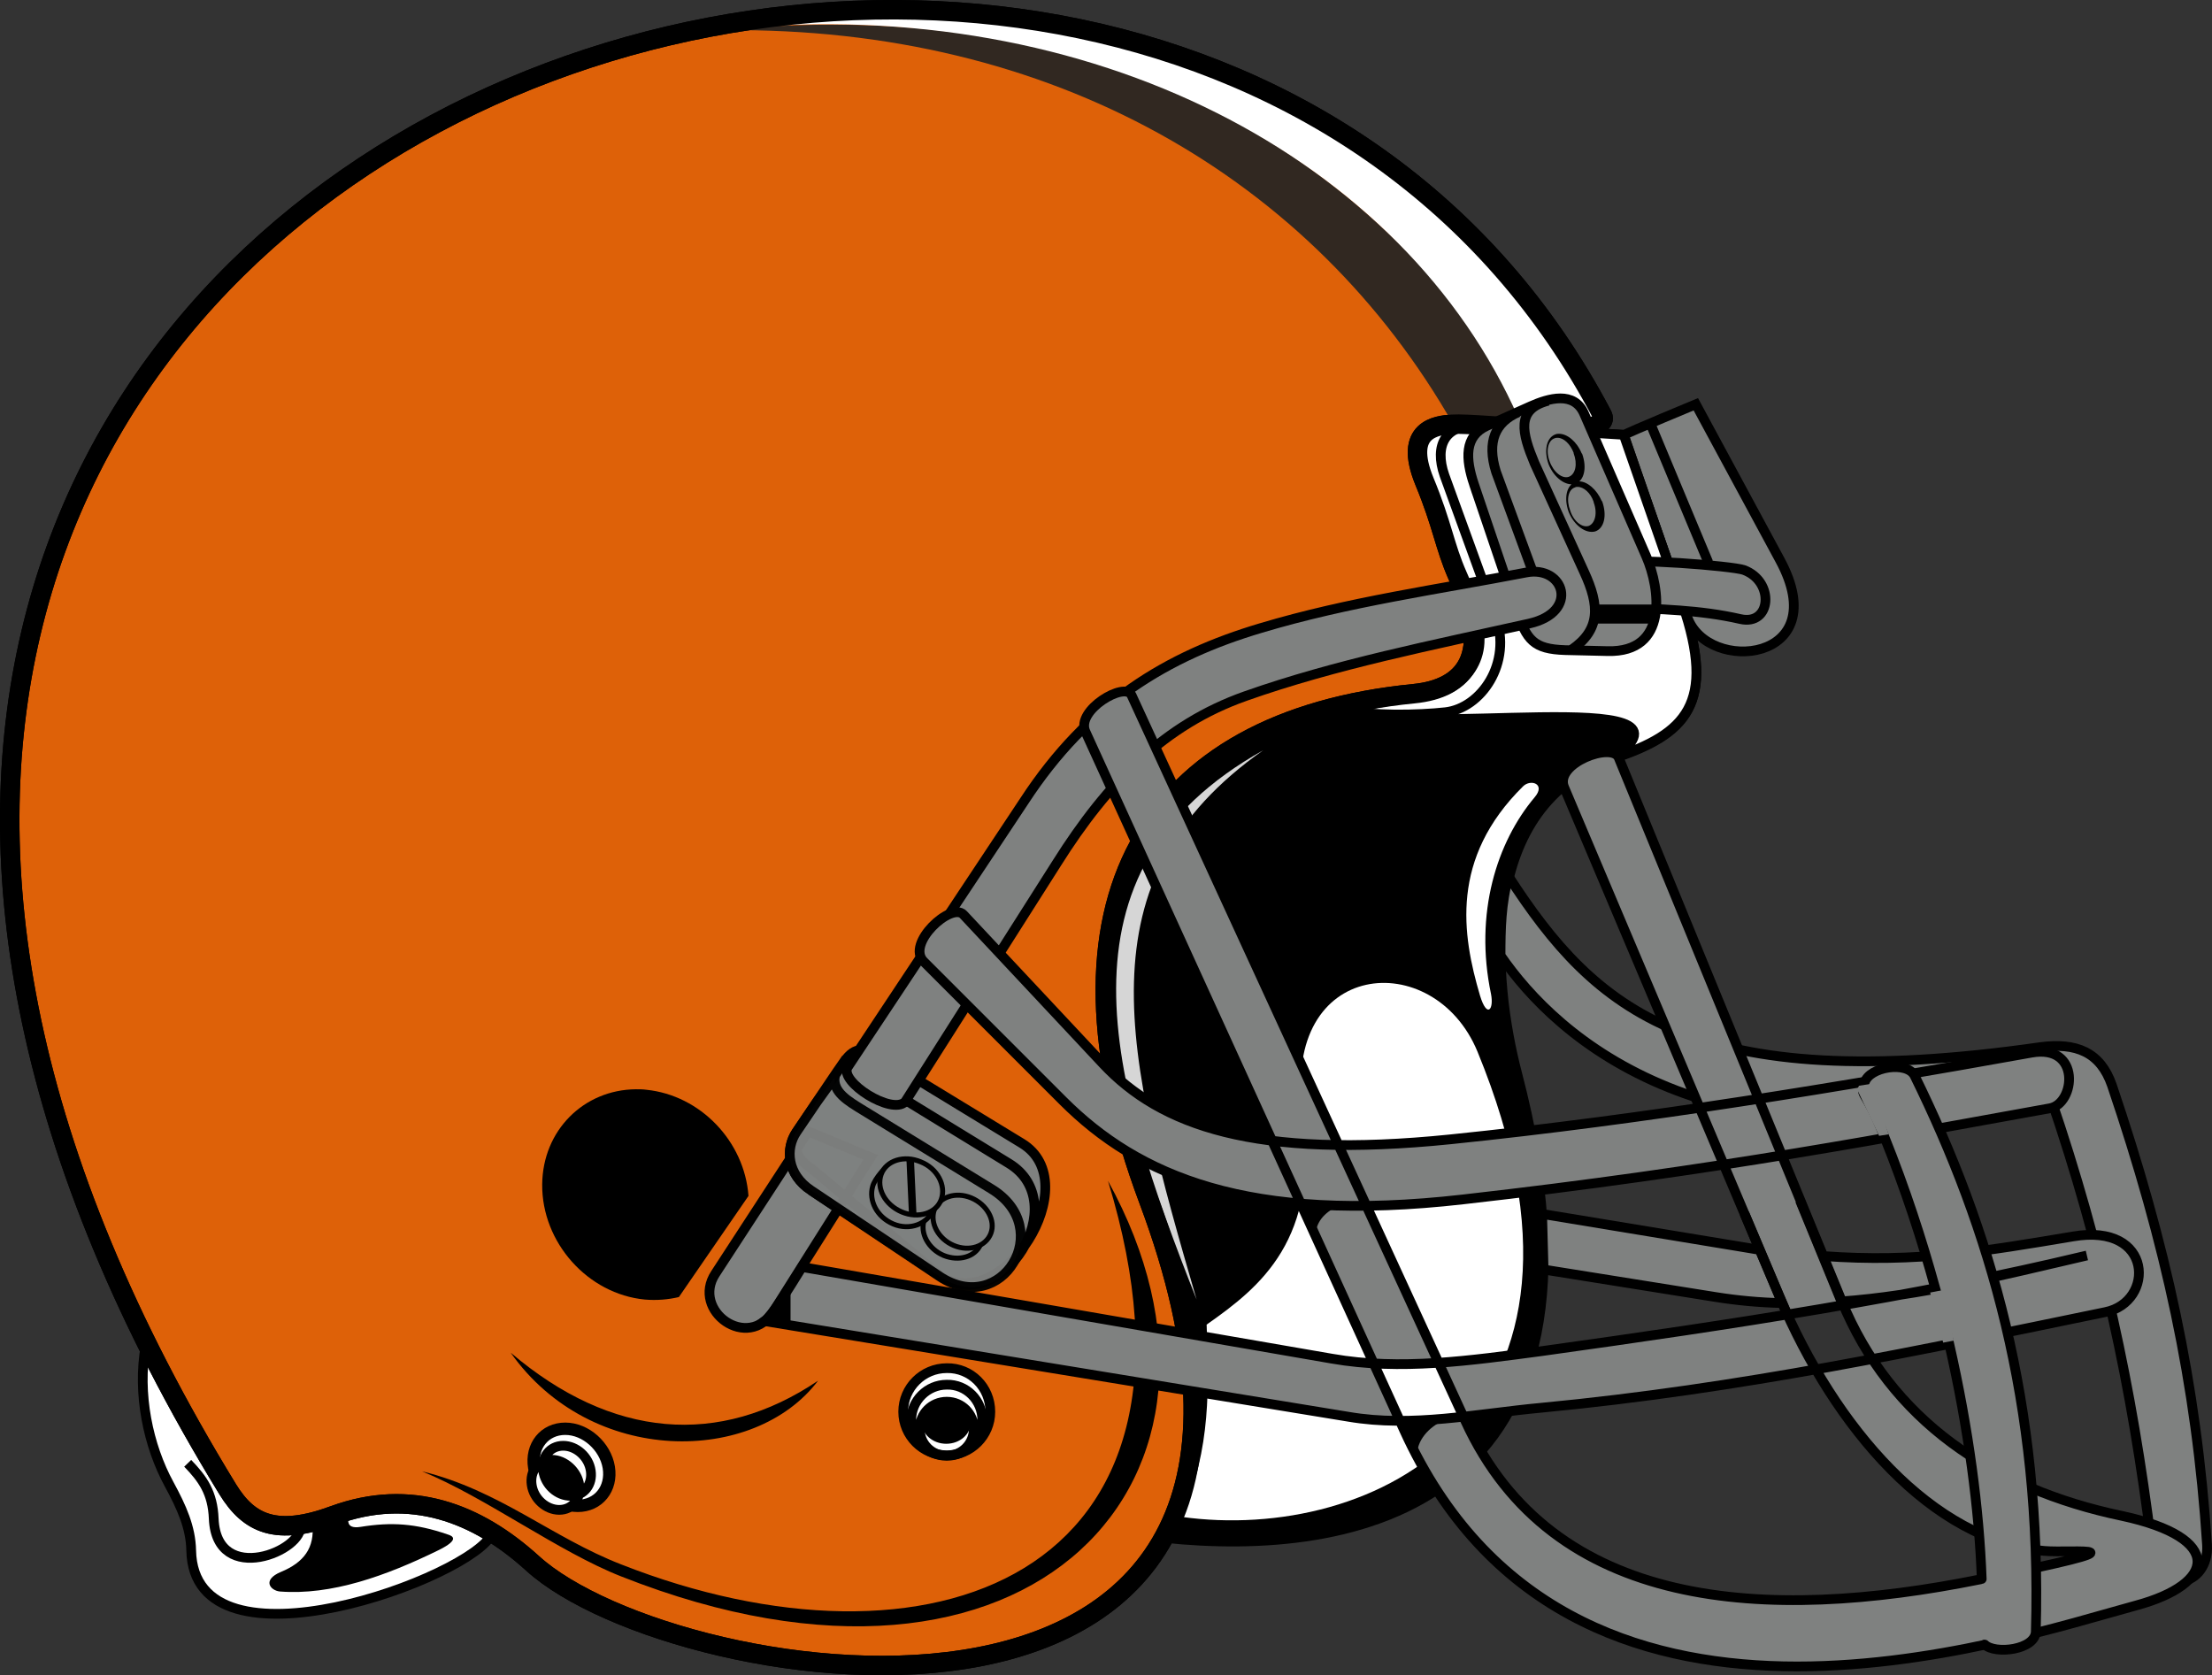 <?xml version="1.0" encoding="UTF-8" standalone="no"?>
<svg
   xmlns:dc="http://purl.org/dc/elements/1.1/"
   xmlns:cc="http://creativecommons.org/ns#"
   xmlns:rdf="http://www.w3.org/1999/02/22-rdf-syntax-ns#"
   xmlns:svg="http://www.w3.org/2000/svg"
   xmlns="http://www.w3.org/2000/svg"
   xmlns:sodipodi="http://sodipodi.sourceforge.net/DTD/sodipodi-0.dtd"
   xmlns:inkscape="http://www.inkscape.org/namespaces/inkscape"
   width="441.775"
   height="334.561"
   viewBox="0 0 441.775 334.561"
   id="svg2"
   version="1.1"
   inkscape:version="0.48.4 r9939"
   sodipodi:docname="cleveland-browns.svg">
  <rect x="0" y="0" width="441.775" height="334.561" fill="#333333" stroke="none"/>
  <defs
     id="defs78" />
  <sodipodi:namedview
     pagecolor="#ffffff"
     bordercolor="#666666"
     borderopacity="1"
     objecttolerance="10"
     gridtolerance="10"
     guidetolerance="10"
     inkscape:pageopacity="0"
     inkscape:pageshadow="2"
     inkscape:window-width="640"
     inkscape:window-height="480"
     id="namedview76"
     showgrid="false"
     inkscape:zoom="0.4609375"
     inkscape:cx="220.48573"
     inkscape:cy="166.72771"
     inkscape:window-x="65"
     inkscape:window-y="24"
     inkscape:window-maximized="0"
     inkscape:current-layer="svg2" />
  <g
     id="g4"
     transform="translate(-35.514,-88.166)">
    <g
       id="g6">
      <path
         d="m 64.6,356.9 c -1.7,9.6 0.5,20 4.7,27.7 2.5,4.6 4.3,8.6 4.4,13.2 0.5,26 56.5,5.3 60.1,-3.4"
         id="path8"
         inkscape:connector-curvature="0"
         style="fill:#ffffff;stroke:#000000;stroke-width:1.943" />
      <path
         d="m 355.5,171 c 2.8,5.3 -24,1.5 -30,1.9 -3,0.2 -9.8,0.9 -5.5,11.4 3.6,8.7 4,12.9 6.6,18.8 7.2,16 1.5,22.6 -8.7,23.6 -53.6,5.3 -75.2,41.8 -53,101.1 45.2,120.5 -94.4,98.6 -123,72.6 -11.1,-10.1 -24.4,-15.2 -39.7,-9.6 C 90.8,395 85.3,392.6 81,385.6 -83.5,117.1 264.6,-1.7 355.5,171 z"
         id="path10"
         inkscape:connector-curvature="0"
         style="fill:#de6108;stroke:#000000;stroke-width:3.885" />
      <path
         d="m 325.8,173 16,0.3 c -27.3,-52 -83.7,-87 -161.5,-79.1 65.1,-0.7 117.3,29.3 145.5,78.8 z"
         id="path12"
         inkscape:connector-curvature="0"
         style="fill:#312821" />
      <path
         d="m 359.7,175.1 c 1.7,-0.9 14.5,-6.2 14.5,-6.2 L 391,200 c 11.1,20.5 -14.5,22.9 -18.5,11.4 l -12.8,-36.3 z"
         id="path14"
         inkscape:connector-curvature="0"
         style="fill:#7f8180;stroke:#000000;stroke-width:1.943" />
      <path
         d="m 268.1,395.3 c 37.2,3.9 93.3,-5.2 70.4,-92.8 -4.9,-18.8 -8.1,-53.6 19.4,-62.9 14.2,-4.8 20.5,-10.7 13.6,-30.8 L 359.8,175 326.7,172.9 c -6.6,-0.4 -8.9,3.9 -6.8,9.9 l 10.2,28.1 c 3.4,9.4 -3.1,15.5 -10.2,16.3 -64.5,7.3 -72.2,50.7 -54.6,99.9 9.6,26.9 12.6,49 2.8,68.2 z"
         id="path16"
         inkscape:connector-curvature="0"
         style="stroke:#000000;stroke-width:1.943" />
      <path
         d="m 338.8,171.7 h 15.9 C 330.2,120.3 263,78.9 181.7,93.9 c 71.7,-6.8 134.1,25.7 157.1,77.8 z"
         id="path18"
         inkscape:connector-curvature="0"
         style="fill:#ffffff" />
      <path
         d="m 357.9,239.5 c 14.2,-4.8 20.5,-10.7 13.6,-30.8 L 359.8,175 326.7,172.9 c -6.6,-0.4 -8.9,3.9 -6.8,9.9 l 10.2,28.1 c 3.4,9.4 -3.1,15.5 -10.2,16.3 -5.4,0.6 -10.5,1.5 -15.2,2.6 11,6.1 73.4,-5.1 53.2,9.7 z m 0,0 c 14.2,-4.8 20.5,-10.7 13.6,-30.8 l -11.7,-33.7 -29,-1.8 c -6.6,-0.4 -8.9,3.9 -6.8,9.9 l 10.2,28.1 c 3.4,9.4 -2.9,18.4 -10,19.2 -5.4,0.6 -15.1,0.8 -19.5,-0.5 11,6 73.4,-5.2 53.2,9.6 z"
         id="path20"
         inkscape:connector-curvature="0"
         style="fill:#ffffff;stroke:#000000;stroke-width:1.943" />
      <path
         d="M 287.8,238 C 244.5,262.2 257.2,304 274.5,347.7 260.3,299 250.9,263.9 287.8,238 z"
         id="path22"
         inkscape:connector-curvature="0"
         style="fill:#d6d6d6" />
      <path
         d="m 157.1,381.2 c 0.7,4.3 -2.1,7.7 -6.2,7.7 -4.1,0 -8,-3.5 -8.7,-7.7 -0.7,-4.3 2.1,-7.7 6.2,-7.7 4.1,0 8,3.5 8.7,7.7 z"
         id="path24"
         inkscape:connector-curvature="0"
         style="fill:#ffffff;stroke:#000000;stroke-width:2.468" />
      <path
         d="m 358.8,200.7 c 1.4,-1.2 22.8,0.5 25,1.3 6.2,2.3 5.5,11.2 -0.7,9.8 -8.3,-1.9 -16,-1.9 -24.2,-2.4 l -0.1,-8.7 z"
         id="path26"
         inkscape:connector-curvature="0"
         style="fill:#7f8180;stroke:#000000;stroke-width:1.943" />
      <path
         d="m 276.5,352.7 c 0.4,12.3 1,24.5 -5,38.4 38,5.3 89.3,-19.4 59.1,-92.9 -8.7,-21.1 -39.1,-18.5 -34.9,12 3.5,25.5 -8.5,35 -19.2,42.5 z"
         id="path28"
         inkscape:connector-curvature="0"
         style="fill:#ffffff" />
      <path
         d="m 162.5,305.7 c -10.4,0.1 -18.6,8.2 -18.7,19 -0.1,11.6 9.1,21.9 20.5,23 2.4,0.2 4.7,0 6.8,-0.5 L 185,327 c -0.8,-10.9 -9.6,-20.1 -20.4,-21.2 -0.7,-0.1 -1.4,-0.1 -2.1,-0.1 z M 119.8,382 c 12.7,5.2 27.3,16.1 39.8,21 82.1,32.5 129.7,-20 97.2,-79 24.5,80.2 -36.7,100.4 -97.2,76.6 -13.9,-5.4 -24.3,-14.8 -39.8,-18.6 z m 17.7,-23.7 c 16.1,22.8 48.7,22.4 61.4,5.6 -19.7,13.3 -41.2,11.6 -61.4,-5.6 z m -30,34.8 c 6.2,-1 11,-0.7 17.4,1.5 1,0.3 2.5,1 -1.7,3.1 -10.6,5.2 -21.5,9.1 -31.8,8.3 -1.9,-0.2 -3.6,-2.3 0.2,-3.9 4.6,-1.9 6.8,-4.8 6.3,-9.6 l 7.6,-2.4 c -0.5,1.3 -1.2,3.5 2,3 z"
         id="path30"
         inkscape:connector-curvature="0" />
      <path
         d="m 73,380.4 c 3,3.1 5,5.9 5.2,11.1 0.6,13.6 18.2,6.3 17.3,1.2"
         id="path32"
         inkscape:connector-curvature="0"
         style="fill:none;stroke:#000000;stroke-width:1.943" />
      <path
         d="m 342,247.4 c 2.3,-2.7 -0.8,-3.7 -2.3,-2.2 -14.6,14.4 -12.2,29.6 -8.6,41.8 1.4,4.6 2.8,2.8 2.2,-0.3 -3.4,-16.2 1.2,-30.4 8.7,-39.3 z"
         id="path34"
         inkscape:connector-curvature="0"
         style="fill:#ffffff" />
      <path
         d="m 355.5,171 c 2.8,5.3 -24,1.5 -30,1.9 -3,0.2 -9.8,0.9 -5.5,11.4 3.6,8.7 4,12.9 6.6,18.8 7.2,16 1.5,22.6 -8.7,23.6 -53.6,5.3 -75.2,41.8 -53,101.1 45.2,120.5 -94.4,98.6 -123,72.6 -11.1,-10.1 -24.4,-15.2 -39.7,-9.6 C 90.8,395 85.3,392.6 81,385.6 -83.5,117.1 264.6,-1.7 355.5,171 z"
         id="path36"
         inkscape:connector-curvature="0"
         style="fill:none;stroke:#000000;stroke-width:3.885" />
      <path
         d="m 336.8,263.2 c 17.3,26.7 36.7,44 106.1,34.1 7.3,-1 12.1,1 14.4,7.6 10.7,31.6 16.9,59.5 19,91.8 0.5,8.2 -9.7,11.1 -11.1,-0.2 -3.9,-31.3 -9.9,-59.1 -20.1,-89 -68.3,15.9 -98.7,-12.2 -109.9,-28.5 0,-5.2 0.1,-10.5 1.6,-15.8 z m -6.9,-78.3 c -1.7,-5.1 -2,-9.6 2.6,-11.7 l 8.7,-3.9 c 3.6,-1.6 8.7,-3.1 10.7,1.5 l 12.4,28.5 c 2.8,6.4 4.5,19.2 -7.7,18.9 l -8.5,-0.2 c -6.3,-0.2 -7.7,-2 -9.7,-8 l -8.5,-25.1 z"
         id="path38"
         inkscape:connector-curvature="0"
         style="fill:#7f8180;stroke:#000000;stroke-width:1.943" />
      <path
         d="m 338.7,170.5 c -4.5,2 -6.3,5.8 -4.4,11.9 l 8.7,23.7"
         id="path40"
         inkscape:connector-curvature="0"
         style="fill:none;stroke:#000000;stroke-width:1.943" />
      <g
         id="g42"
         style="fill:#7f8180;stroke:#000000">
        <path
           d="m 197.4,321.4 c -3.5,-2.2 -3.8,-5.5 -1.7,-8.7 l 8.4,-12.5 c 2.2,-3.2 4.2,-2.8 7.6,-0.7 l 27.9,17 c 13,7.9 -3.9,34.6 -16.4,26.4 l -25.8,-21.5 z m -0.5,-7.3 12.5,5.2 -19.3,30.6 c -5.2,8.3 -16.6,0 -11.7,-7.4 l 18.5,-28.4 z m 0.6,11.8 c -4.8,-3.2 -5.2,-8.3 -2.9,-11.7 l 6.8,-10.1 c 2.2,-3.2 0.5,-0.8 2.6,-3.8 l 33,20.2 c 13,7.9 -1.3,30.7 -13.7,22.5 l -25.8,-17.1 z"
           id="path44"
           inkscape:connector-curvature="0"
           style="stroke-width:1.943" />
        <path
           d="m 197.5,325.9 c -4.8,-3.2 -5.2,-8.3 -2.9,-11.7 l 4,-5.9 3.6,-5 c -0.3,3 2.6,4.7 5.7,6.6 l 25.6,15.7 c 13,7.9 2.1,25.7 -10.3,17.5 l -25.7,-17.2 z"
           id="path46"
           inkscape:connector-curvature="0"
           style="opacity:0.97;stroke-width:1.943;enable-background:new" />
        <path
           d="m 216.3,308.2 c -2.7,2.7 -13.2,-4 -11.5,-6.9 l 35.3,-53.2 c 12.8,-19.6 28.7,-29 47.2,-34.5 17.7,-5.3 35.4,-7.7 53,-11.1 7.6,-1.5 10.8,7.9 0.6,10.2 -19.2,4.3 -38.6,8.1 -56.7,14.5 -16.1,5.7 -27.4,17.1 -37.6,33.3 l -30.3,47.7 z"
           id="path48"
           inkscape:connector-curvature="0"
           style="stroke-width:1.943" />
        <path
           d="m 231.3,336.8 c -1.1,2.4 -4.3,3.3 -7.3,2.1 -3.1,-1.3 -4.8,-4.5 -3.9,-7.1 0.4,-1 1.2,-1.9 2.1,-2.4"
           id="path50"
           inkscape:connector-curvature="0" />
        <path
           d="m 233.4,334.5 c -1,2.6 -4.3,3.7 -7.4,2.4 -3.1,-1.3 -4.8,-4.5 -3.9,-7.1 1,-2.6 4.3,-3.7 7.4,-2.4 3.1,1.3 4.9,4.5 3.9,7.1 z m -11.6,-4.7 c -1,2.8 -4.6,4.2 -7.9,2.8 -3.3,-1.4 -4.9,-4.7 -4.1,-7.5 0.4,-1.6 2.8,-4.1 3,-4.1"
           id="path52"
           inkscape:connector-curvature="0" />
        <path
           d="m 223.5,327.7 c -1,2.8 -4.6,3.9 -7.9,2.5 -3.3,-1.4 -5.1,-4.7 -4.1,-7.5 1,-2.8 4.6,-3.9 7.9,-2.5 3.3,1.3 5.1,4.7 4.1,7.5 z"
           id="path54"
           inkscape:connector-curvature="0" />
        <path
           d="m 217.3,319.8 0.5,10.9"
           id="path56"
           inkscape:connector-curvature="0"
           style="stroke-width:1.5" />
      </g>
      <path
         d="M 252.3,234.3 316,373.9 c 32.8,71.9 120.3,41.9 146.1,34.9 16,-4.3 17.7,-13.5 -2.8,-17.9 -25.8,-5.4 -46.2,-19.1 -56,-43 L 358.8,239.5 c -1.3,-3.2 -12.9,1.1 -10.9,5.9 L 391,347.3 c 11,26 30.4,48.6 52.8,50.6 5.6,0.5 23.2,-1.6 -12.9,5.7 -42.6,8.6 -85.3,6.3 -102.7,-31.6 L 261.5,227 c -1.3,-2.8 -11.2,3 -9.2,7.3 z M 220,280.2 247.8,308 c 15,15 36.9,24.6 79.9,19.7 50.5,-5.7 86.7,-12.7 117.2,-18.2 5.1,-0.9 6.3,-12.9 -3.7,-11.1 -38.5,6.9 -77,13.3 -116,17.3 -39.1,4 -57.9,-2.8 -69.4,-15.1 l -27.9,-29.8 c -2.4,-2.5 -11.5,5.8 -7.9,9.4 z M 399.5,339 c 18.9,1.4 32.7,-1 50,-3.9 16.2,-2.8 16.4,13.1 6.5,15.1 -36.9,7.6 -72.7,15.3 -112.6,19.1 -13,1.2 -25.8,4 -38.6,1.8 L 188.2,352 c 1.5,-1.1 4.6,-6.1 7.5,-10.8 l 105.8,18.3 c 13.7,2.4 27.6,0.4 41.9,-1.5 38.1,-5.3 74.3,-10.8 108.9,-19.1 -17.2,4 -33.4,8.1 -49.4,9.2 m -11.5,0.3 c -4.4,-0.1 -8.8,-0.5 -13.2,-1.2 l -34.4,-5.5 -0.3,-11.1 39.4,6.5 4.2,0.7"
         id="path58"
         inkscape:connector-curvature="0"
         style="fill:#7f8180;stroke:#000000;stroke-width:1.943" />
      <path
         d="m 431.9,416.6 c 2,2 10.1,1.1 10.2,-2.6 1.3,-45.7 -9.3,-80.7 -24.2,-111 -1.5,-3 -9.1,-1.8 -10,1.4 -0.9,3.2 0,0.7 4,10.9 4.1,10.2 7.4,20.3 10.1,30.1 2.7,9.8 -1.1,-6 2.8,11.1 3.9,17.1 6,33.2 6.5,47"
         id="path60"
         inkscape:connector-curvature="0"
         style="fill:#7f8180;stroke:#000000;stroke-width:1.943;stroke-linecap:round" />
      <path
         d="M 353.9,208.9 H 366 v 3.8 h -12.1 v -3.8 z m -7,-34.1 c -0.2,0 -0.5,0 -0.7,0.1 -1.8,0.6 -2.4,3.2 -1.4,6 1.1,2.7 3.4,4.4 5.3,3.9 1.8,-0.6 2.4,-3.2 1.4,-6 l -0.1,-0.1 c -1,-2.4 -2.9,-3.9 -4.5,-3.9 z m -0.3,0.8 c 1.2,0 2.5,1.2 3.2,3 v 0.1 c 0.8,2.1 0.4,4.2 -1,4.7 -1.3,0.4 -3,-0.9 -3.8,-3.1 -0.8,-2.1 -0.3,-4.2 1,-4.6 0.2,-0.1 0.4,-0.1 0.6,-0.1 z m 4.3,8.7 c -0.2,0 -0.5,0 -0.7,0.1 -1.8,0.6 -2.4,3.2 -1.4,6 1.1,2.7 3.4,4.4 5.3,3.9 1.8,-0.6 2.4,-3.2 1.4,-6 l -0.1,-0.1 c -1,-2.3 -2.9,-3.9 -4.5,-3.9 z m -0.3,1.1 c 1.2,0 2.6,1.2 3.2,3 v 0.1 c 0.8,2.1 0.3,4.2 -1,4.7 -1.3,0.4 -3,-0.9 -3.7,-3.1 -0.8,-2.1 -0.4,-4.2 1,-4.6 0.1,-0.1 0.3,-0.1 0.5,-0.1 z"
         id="path62"
         inkscape:connector-curvature="0" />
      <path
         d="m 365.1,172.7 11.6,27.8"
         id="path64"
         inkscape:connector-curvature="0"
         style="fill:none;stroke:#000000;stroke-width:1.943" />
      <path
         d="m 153.5,381.9 c 0.4,2.7 -1.3,5 -4,5 -2.7,0 -5.1,-2.2 -5.5,-5 -0.4,-2.7 1.3,-5 4,-5 2.6,0 5.1,2.2 5.5,5 z m -2.3,2.8 c 0.4,2.7 -1.3,5 -4,5 -2.6,0 -5.1,-2.2 -5.5,-5 -0.4,-2.7 1.3,-5 4,-5 2.6,0 5.1,2.3 5.5,5 z m 82.1,-14.6 c 0,4.8 -3.9,8.7 -8.7,8.7 -4.8,0 -8.7,-3.9 -8.7,-8.7 0,-4.8 3.9,-8.7 8.7,-8.7 4.8,-0.1 8.7,3.8 8.7,8.7 z"
         id="path66"
         inkscape:connector-curvature="0"
         style="fill:#ffffff;stroke:#000000;stroke-width:1.943" />
      <path
         d="m 231.7,371.8 c 0,3.9 -3.2,7.1 -7.1,7.1 -3.9,0 -7.1,-3.2 -7.1,-7.1 0,-3.9 3.2,-7.1 7.1,-7.1 3.9,-0.1 7.1,3.1 7.1,7.1 z m -1.7,1.7 c 0,3 -2.4,5.4 -5.4,5.4 -3,0 -5.4,-2.4 -5.4,-5.4 0,-3 2.4,-5.4 5.4,-5.4 3,0 5.4,2.4 5.4,5.4 z M 344.7,168.2 c -6.5,1.7 -5.2,6.5 -2.7,12.5 l 9.9,21.7 c 3.1,6.7 3.3,11.5 -2.5,15.5"
         id="path68"
         inkscape:connector-curvature="0"
         style="fill:none;stroke:#000000;stroke-width:1.943" />
      <path
         d="m 403.2,347.9 -8.2,-20 m -11.1,2.6 7.1,16.8 c 0.5,1.1 0.9,2.2 1.4,3.2"
         id="path70"
         inkscape:connector-curvature="0"
         style="fill:#ff00ff;stroke:#000000;stroke-width:1.943" />
      <path
         d="m 421,346.3 3.1,-0.6 1.6,10.2 -2.1,0.4 -2.6,-10 z m -14.2,-41.3 2.5,-0.4 3.4,10.1 -1.9,0.3 -4.4,-9.3 0.4,-0.7 z"
         id="path72"
         inkscape:connector-curvature="0"
         style="fill:#7f8180" />
      <path
         d="m 229.4,372.2 c 0,2.4 -2.2,4.3 -4.9,4.3 -2.7,0 -4.9,-1.9 -4.9,-4.3 0,-2.4 2.2,-4.3 4.9,-4.3 2.7,0 4.9,2 4.9,4.3 z m -85.7,8.5 c -2.1,3.3 5.7,7.5 7.1,5.7 0.4,-3.7 -2.4,-7.6 -7.1,-5.7 z m 49.7,-35.6 v 7.6 l -4.9,-0.8 4.9,-6.8 z M 302.8,329 c -2.8,1.3 -4.7,3.3 -4.6,6.6 l -2.9,-7.1 7.5,0.5 z m 20.9,42.9 c -2.8,1.3 -5.3,3.9 -5.2,7.2 l -2.9,-7.1 8.1,-0.1 z"
         id="path74"
         inkscape:connector-curvature="0" />
    </g>
  </g>
</svg>
